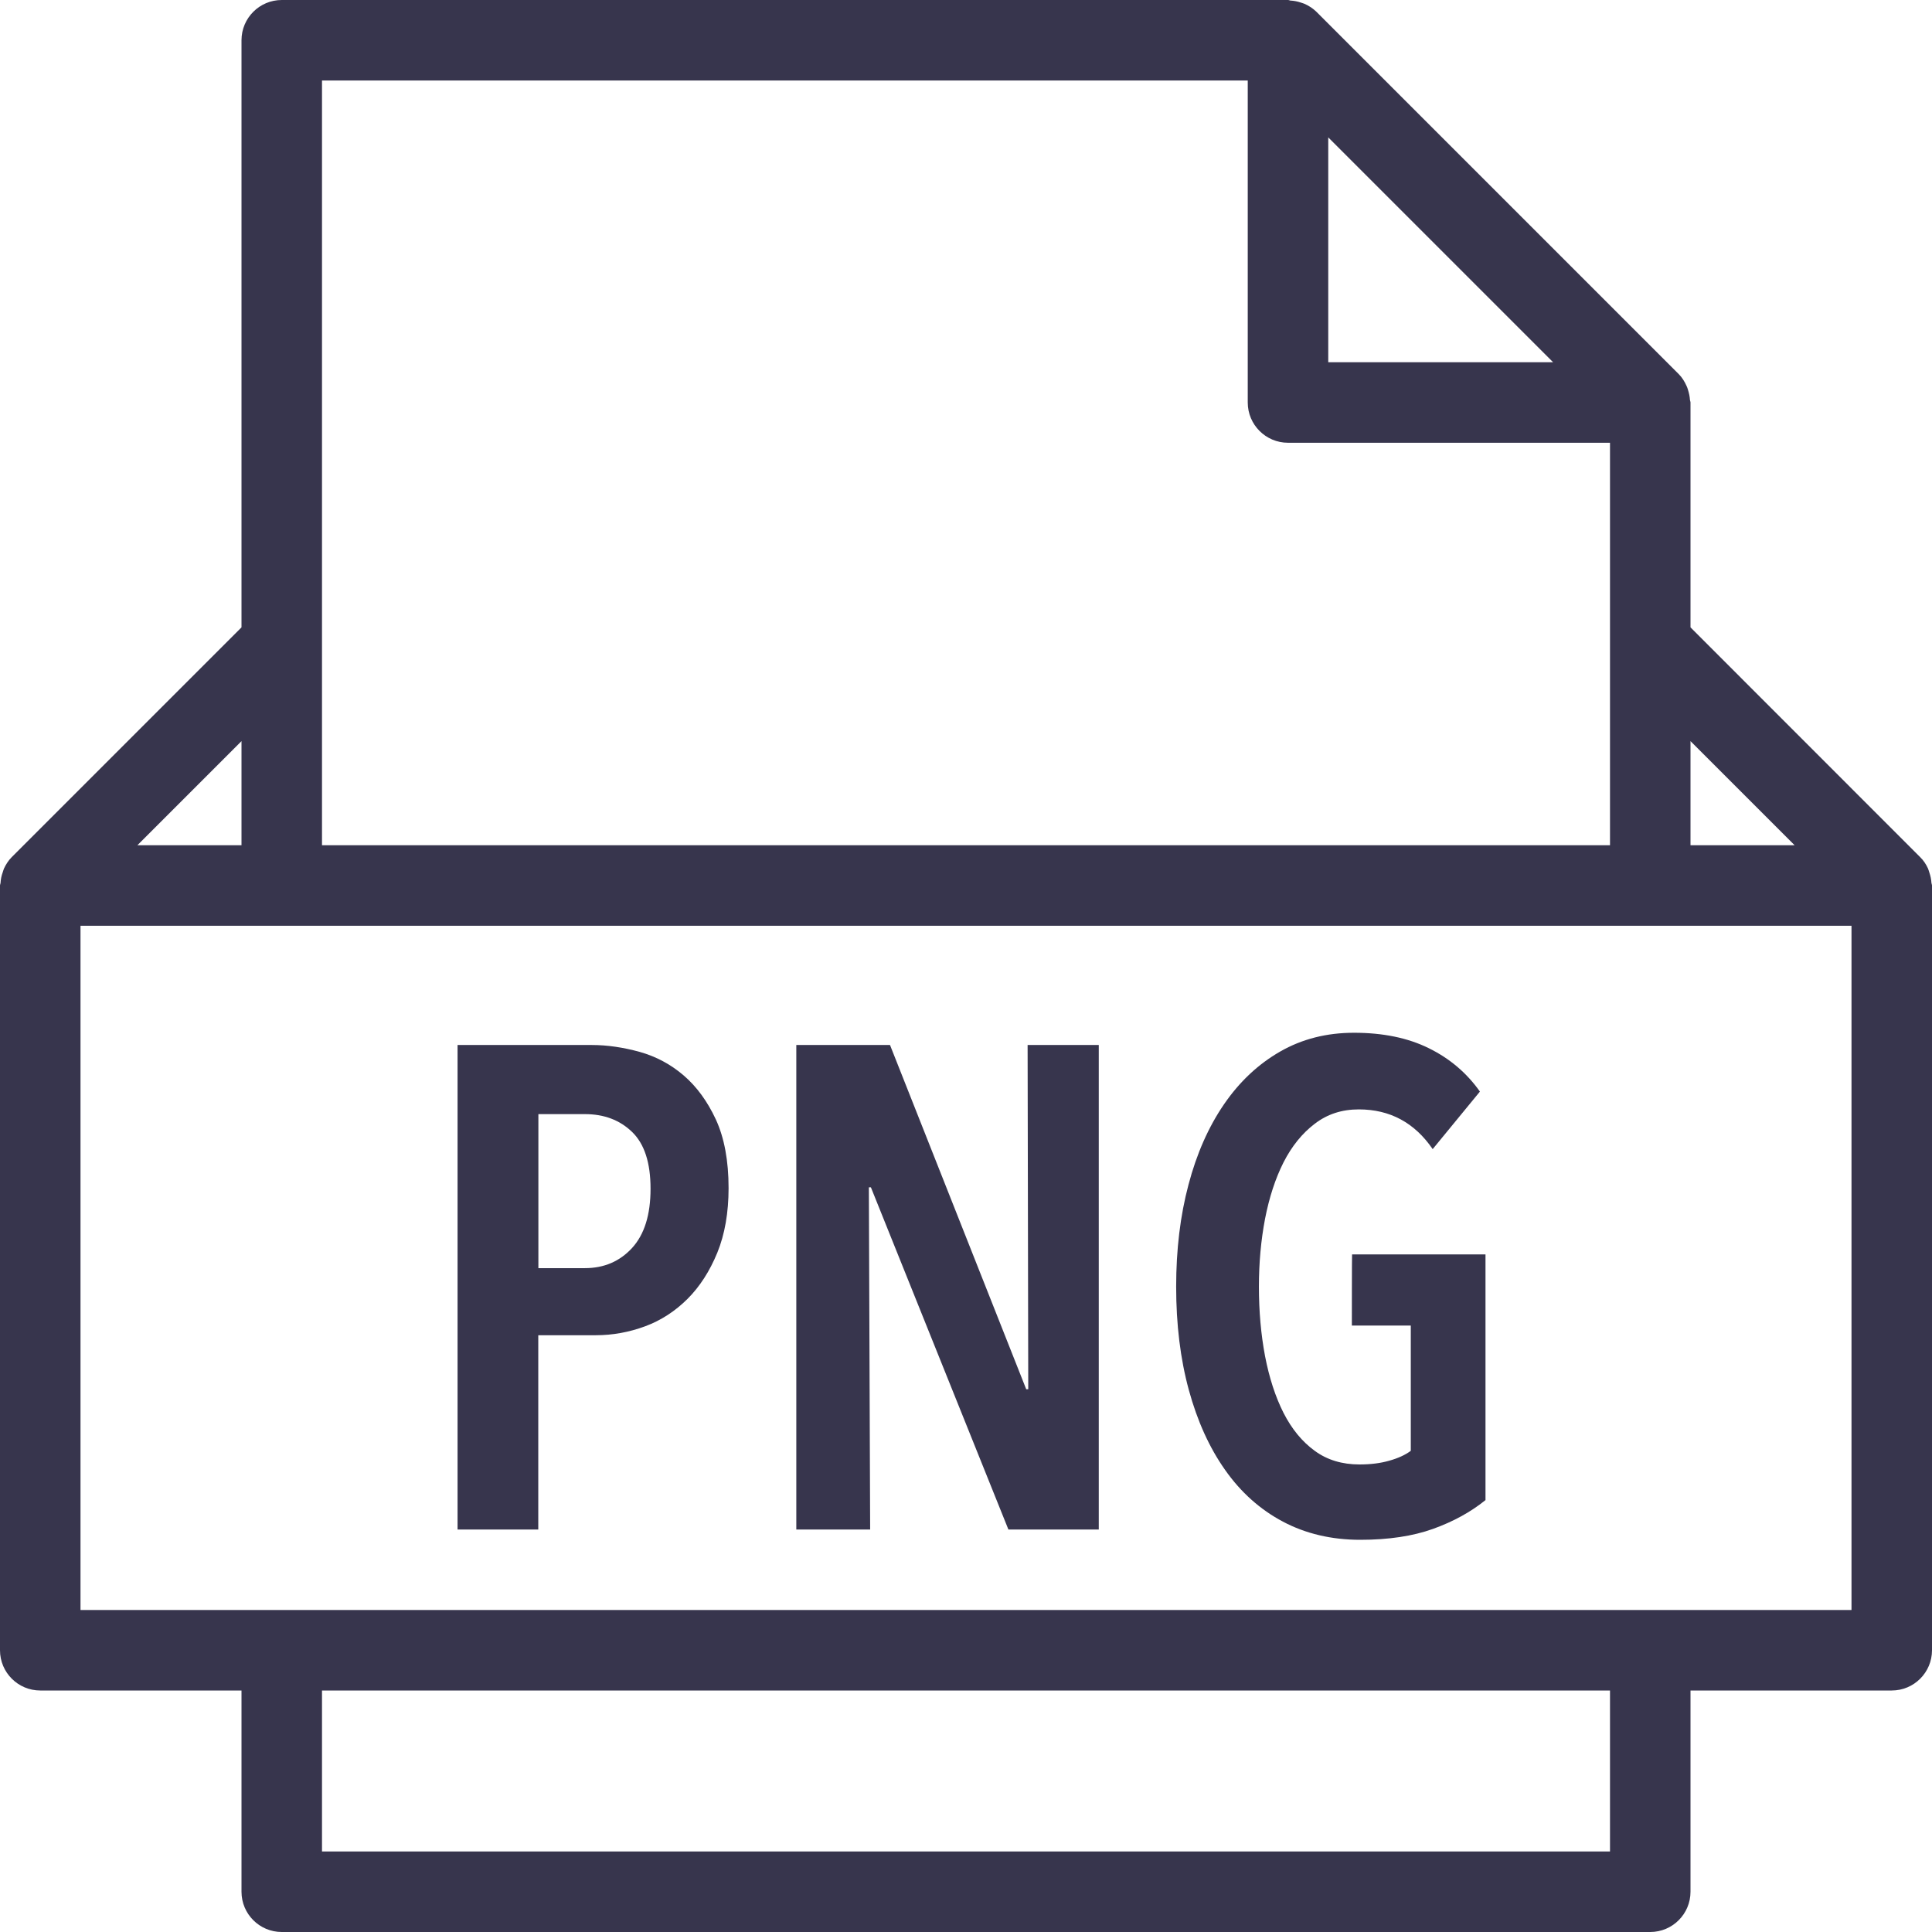 <svg width="18" height="18" viewBox="0 0 18 18" fill="none" xmlns="http://www.w3.org/2000/svg">
<path d="M17.995 8.227C17.993 8.193 17.986 8.16 17.975 8.128C17.971 8.116 17.968 8.104 17.963 8.092C17.945 8.053 17.922 8.017 17.89 7.986L15.75 5.845V3.75C15.75 3.742 15.746 3.735 15.745 3.726C15.743 3.693 15.736 3.662 15.726 3.63C15.722 3.618 15.719 3.606 15.713 3.595C15.695 3.555 15.672 3.517 15.64 3.485L12.265 0.11C12.232 0.078 12.195 0.054 12.155 0.036C12.143 0.031 12.132 0.028 12.12 0.024C12.088 0.013 12.056 0.007 12.022 0.005C12.015 0.004 12.008 0 12 0H2.625C2.418 0 2.25 0.168 2.25 0.375V5.845L0.11 7.985C0.11 7.985 0.11 7.985 0.109 7.986C0.078 8.017 0.055 8.054 0.037 8.092C0.032 8.104 0.029 8.116 0.025 8.128C0.013 8.16 0.007 8.193 0.005 8.227C0.004 8.235 0 8.242 0 8.25V15.375C0 15.582 0.168 15.75 0.375 15.75H2.25V17.625C2.25 17.832 2.418 18 2.625 18H15.375C15.582 18 15.75 17.832 15.75 17.625V15.75H17.625C17.832 15.75 18 15.582 18 15.375V8.25C18 8.242 17.996 8.235 17.995 8.227ZM16.72 7.875H15.75V6.905L16.72 7.875ZM14.47 3.375H12.375V1.28L14.47 3.375ZM3 0.75H11.625V3.75C11.625 3.957 11.793 4.125 12 4.125H15V7.875H3V0.75ZM2.25 6.905V7.875H1.28L2.25 6.905ZM15 17.25H3V15.75H15V17.25ZM17.25 15H0.75V8.625H17.25V15Z" fill="#37354D"/>
<path d="M12.595 12.35H13.144V13.517C13.093 13.555 13.026 13.586 12.943 13.609C12.86 13.633 12.768 13.644 12.666 13.644C12.504 13.644 12.365 13.602 12.249 13.517C12.132 13.432 12.035 13.314 11.958 13.163C11.882 13.012 11.825 12.836 11.786 12.634C11.748 12.432 11.729 12.216 11.729 11.987C11.729 11.766 11.748 11.556 11.786 11.356C11.825 11.156 11.882 10.981 11.958 10.83C12.035 10.679 12.132 10.559 12.249 10.47C12.366 10.38 12.502 10.336 12.66 10.336C12.949 10.336 13.179 10.459 13.348 10.706L13.788 10.17C13.665 9.996 13.506 9.861 13.31 9.765C13.115 9.669 12.883 9.622 12.615 9.622C12.36 9.622 12.131 9.68 11.927 9.797C11.723 9.914 11.549 10.077 11.404 10.288C11.26 10.498 11.149 10.748 11.073 11.037C10.996 11.326 10.958 11.643 10.958 11.987C10.958 12.34 10.997 12.66 11.076 12.95C11.155 13.239 11.267 13.487 11.414 13.695C11.56 13.903 11.74 14.064 11.953 14.177C12.165 14.289 12.405 14.346 12.673 14.346C12.937 14.346 13.163 14.312 13.352 14.244C13.541 14.176 13.704 14.086 13.84 13.976V11.687H12.597C12.595 11.687 12.595 12.35 12.595 12.35Z" fill="#37354D"/>
<path d="M6.37 10.02C6.249 9.916 6.112 9.843 5.959 9.8C5.806 9.758 5.657 9.736 5.513 9.736H4.263V14.25H5.015V12.44H5.551C5.708 12.44 5.861 12.412 6.01 12.357C6.159 12.302 6.29 12.216 6.405 12.102C6.52 11.987 6.612 11.844 6.683 11.671C6.753 11.499 6.788 11.298 6.788 11.069C6.788 10.814 6.748 10.601 6.67 10.431C6.591 10.261 6.491 10.124 6.37 10.02ZM5.889 11.627C5.774 11.752 5.628 11.815 5.449 11.815H5.016V10.38H5.449C5.628 10.38 5.774 10.435 5.889 10.546C6.004 10.657 6.061 10.833 6.061 11.075C6.061 11.318 6.004 11.501 5.889 11.627Z" fill="#37354D"/>
<path d="M9.58 12.943H9.561L8.292 9.736H7.419V14.25H8.107L8.095 11.062H8.114L9.395 14.25H10.237V9.736H9.574L9.58 12.943Z" fill="#37354D"/>
</svg>
